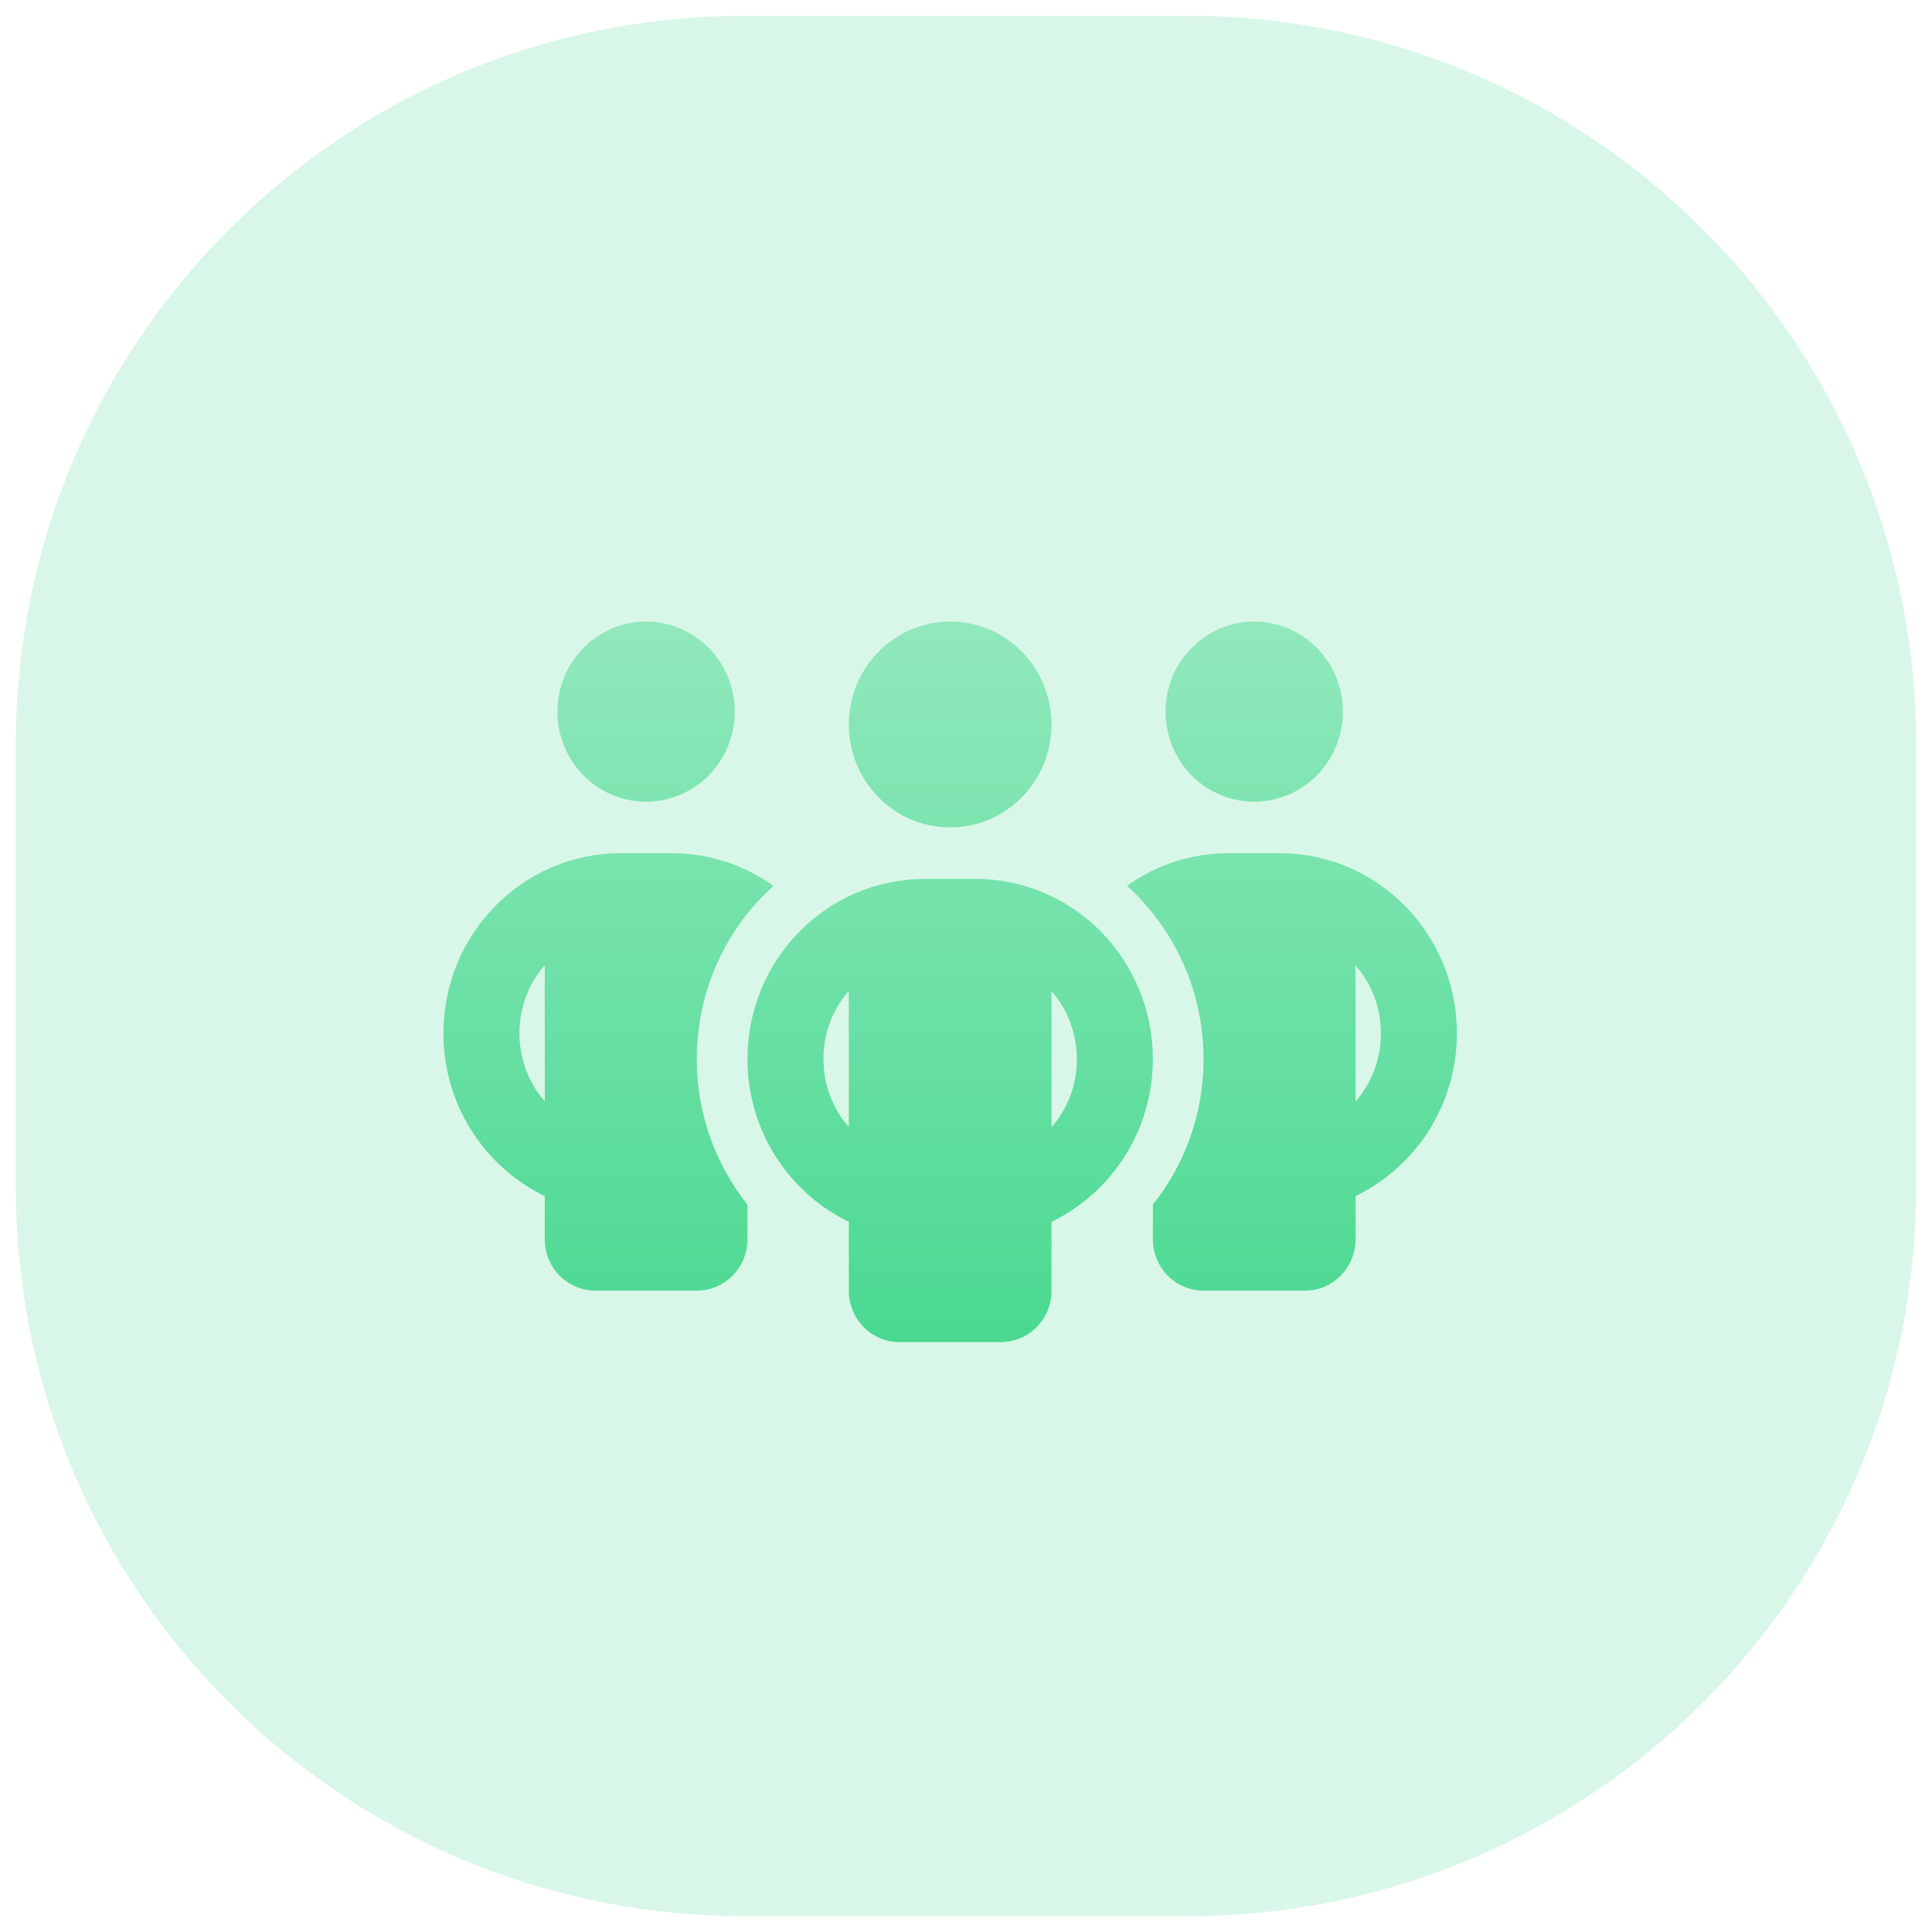 <svg width="61" height="61" viewBox="0 0 61 61" fill="none" xmlns="http://www.w3.org/2000/svg">
<path opacity="0.21" fill-rule="evenodd" clip-rule="evenodd" d="M0.5 30.5V37.5C0.5 50.203 10.797 60.5 23.5 60.5H30.5H37.5C50.203 60.5 60.5 50.203 60.5 37.5V30.5V23.5C60.5 10.797 50.203 0.5 37.5 0.5H30.5H23.5C10.797 0.5 0.5 10.797 0.5 23.5V30.5Z" fill="#4AD991"/>
<path d="M17.6 22.469C17.6 21.715 17.895 20.991 18.42 20.458C18.945 19.925 19.657 19.625 20.4 19.625C21.143 19.625 21.855 19.925 22.38 20.458C22.905 20.991 23.2 21.715 23.2 22.469C23.2 23.223 22.905 23.946 22.38 24.48C21.855 25.013 21.143 25.312 20.4 25.312C19.657 25.312 18.945 25.013 18.42 24.48C17.895 23.946 17.6 23.223 17.6 22.469ZM17.2 30.477C16.7 31.046 16.4 31.802 16.4 32.625C16.4 33.448 16.7 34.204 17.2 34.773V30.472V30.477ZM24.42 27.973C22.935 29.309 22 31.264 22 33.438C22 35.179 22.6 36.779 23.6 38.033V39.125C23.6 40.024 22.885 40.75 22 40.75H18.8C17.915 40.75 17.2 40.024 17.2 39.125V37.764C15.31 36.85 14 34.895 14 32.625C14 29.482 16.505 26.938 19.6 26.938H21.2C22.4 26.938 23.51 27.318 24.42 27.968V27.973ZM36.4 39.125V38.033C37.4 36.779 38 35.179 38 33.438C38 31.264 37.065 29.309 35.58 27.968C36.49 27.318 37.6 26.938 38.8 26.938H40.4C43.495 26.938 46 29.482 46 32.625C46 34.895 44.69 36.85 42.8 37.764V39.125C42.8 40.024 42.085 40.75 41.2 40.75H38C37.115 40.75 36.4 40.024 36.4 39.125ZM36.8 22.469C36.8 21.715 37.095 20.991 37.62 20.458C38.145 19.925 38.857 19.625 39.6 19.625C40.343 19.625 41.055 19.925 41.58 20.458C42.105 20.991 42.4 21.715 42.4 22.469C42.4 23.223 42.105 23.946 41.58 24.48C41.055 25.013 40.343 25.312 39.6 25.312C38.857 25.312 38.145 25.013 37.62 24.48C37.095 23.946 36.8 23.223 36.8 22.469ZM42.8 30.477V34.778C43.3 34.204 43.6 33.453 43.6 32.63C43.6 31.807 43.3 31.051 42.8 30.482V30.477ZM30 19.625C30.849 19.625 31.663 19.967 32.263 20.577C32.863 21.186 33.2 22.013 33.2 22.875C33.2 23.737 32.863 24.564 32.263 25.173C31.663 25.783 30.849 26.125 30 26.125C29.151 26.125 28.337 25.783 27.737 25.173C27.137 24.564 26.8 23.737 26.8 22.875C26.8 22.013 27.137 21.186 27.737 20.577C28.337 19.967 29.151 19.625 30 19.625ZM26 33.438C26 34.26 26.3 35.012 26.8 35.586V31.284C26.3 31.858 26 32.61 26 33.432V33.438ZM33.2 31.29V35.591C33.7 35.017 34 34.265 34 33.443C34 32.62 33.7 31.863 33.2 31.294V31.29ZM36.4 33.438C36.4 35.707 35.09 37.663 33.2 38.577V40.75C33.2 41.649 32.485 42.375 31.6 42.375H28.4C27.515 42.375 26.8 41.649 26.8 40.75V38.577C24.91 37.663 23.6 35.707 23.6 33.438C23.6 30.294 26.105 27.75 29.2 27.75H30.8C33.895 27.75 36.4 30.294 36.4 33.438Z" fill="url(#paint0_linear_355_77)"/>
<defs>
<linearGradient id="paint0_linear_355_77" x1="30" y1="19.625" x2="30" y2="42.375" gradientUnits="userSpaceOnUse">
<stop stop-color="#91E8BC"/>
<stop offset="1" stop-color="#4AD991"/>
</linearGradient>
</defs>
</svg>
